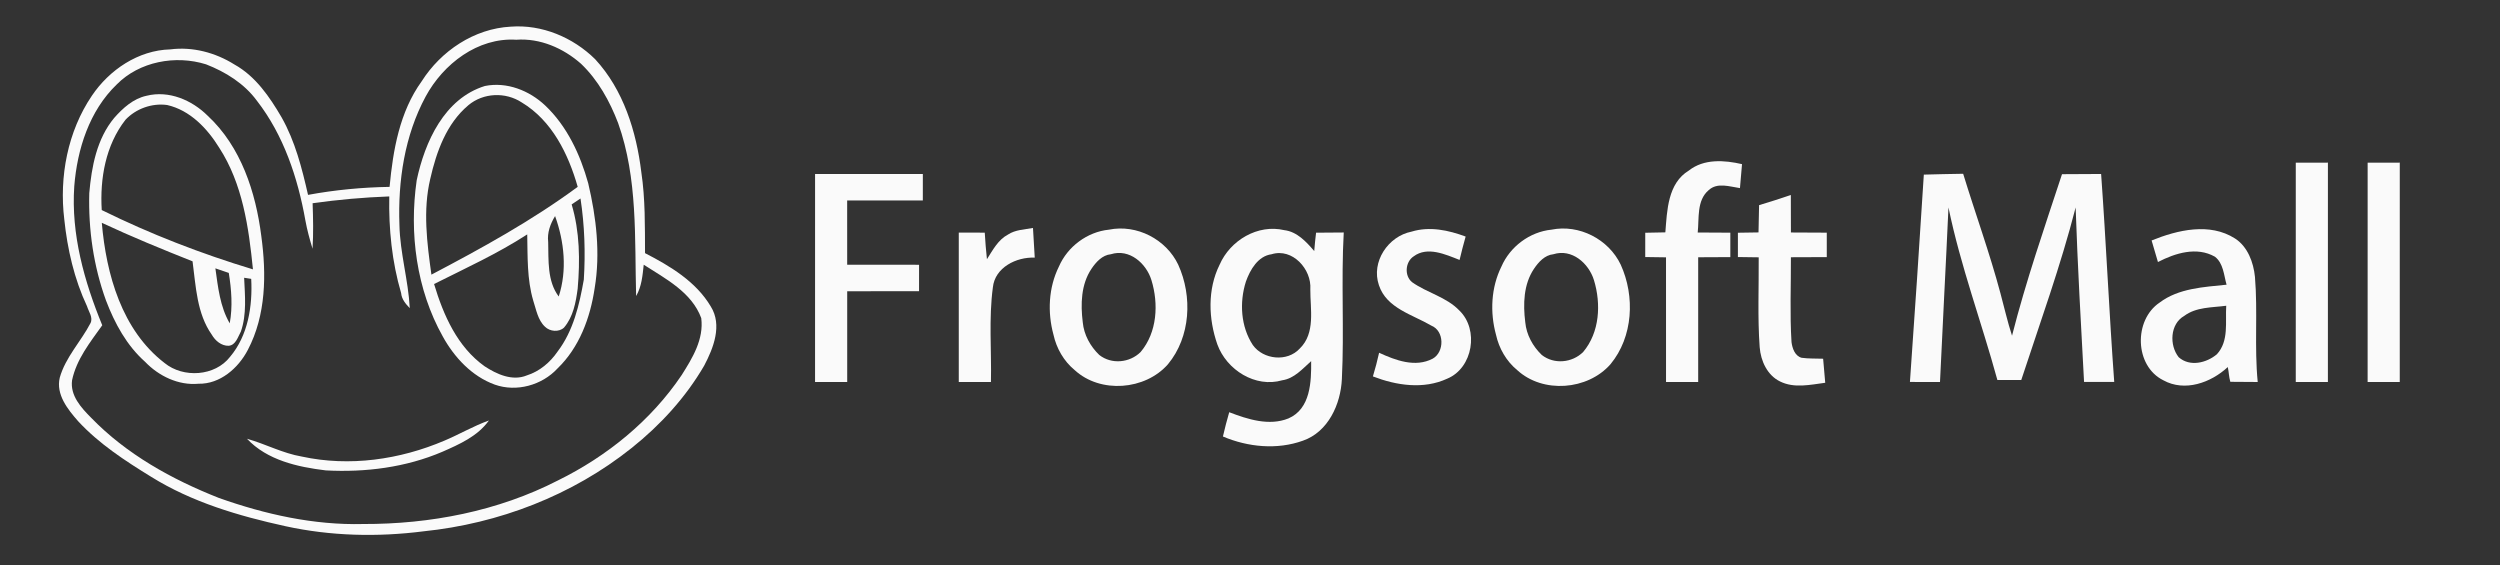<?xml version="1.0" encoding="UTF-8" ?>
<!DOCTYPE svg PUBLIC "-//W3C//DTD SVG 1.1//EN" "http://www.w3.org/Graphics/SVG/1.1/DTD/svg11.dtd">
<svg width="1322pt" height="299pt" viewBox="0 0 1322 299" version="1.1" xmlns="http://www.w3.org/2000/svg">
<rect x="0" y="0" width="1322" height="299" fill="#333333" stroke="none"/>
<g id="#fafafaff">
<path fill="#fafafa" opacity="1.00" d=" M 222.99 42.98 C 233.20 26.91 250.76 15.13 270.04 14.10 C 286.57 12.83 303.02 19.77 314.70 31.29 C 329.67 47.46 336.50 69.50 339.12 90.98 C 341.24 105.17 341.02 119.55 341.09 133.86 C 354.37 140.69 368.07 148.90 375.87 162.08 C 382.04 171.93 377.30 184.02 372.37 193.35 C 362.58 210.20 349.16 224.83 333.95 236.94 C 302.61 261.97 263.74 276.88 223.96 280.96 C 199.64 284.07 174.82 283.49 150.84 278.23 C 126.21 272.83 101.49 265.55 79.91 252.12 C 66.12 243.64 52.35 234.67 41.29 222.71 C 35.82 216.46 29.47 208.60 31.61 199.66 C 34.65 188.91 42.77 180.62 47.85 170.88 C 49.35 167.90 46.87 164.79 46.04 162.00 C 39.25 147.55 35.64 131.79 33.99 115.96 C 31.26 93.46 35.77 69.53 48.59 50.61 C 57.82 36.91 73.16 26.56 90.02 26.12 C 101.87 24.59 113.91 27.81 123.95 34.10 C 135.15 40.31 142.60 51.26 148.90 62.04 C 156.07 74.72 159.68 88.96 162.89 103.05 C 177.12 100.42 191.55 99.05 206.01 98.82 C 207.82 79.40 211.31 59.15 222.99 42.98 M 225.07 51.07 C 213.94 71.71 210.37 95.76 211.22 118.97 C 211.54 133.81 215.91 148.16 216.69 162.95 C 214.54 160.73 212.42 158.28 212.12 155.00 C 207.26 138.45 205.51 121.09 205.85 103.87 C 192.29 104.37 178.75 105.57 165.31 107.47 C 165.59 115.49 165.77 123.51 165.27 131.53 C 163.77 126.57 162.39 121.57 161.47 116.47 C 157.46 93.96 149.99 71.44 135.80 53.21 C 129.15 44.17 119.26 38.01 108.93 34.01 C 92.85 28.99 73.73 32.49 61.70 44.69 C 47.22 58.63 40.82 78.94 39.27 98.53 C 37.54 123.88 44.54 148.77 54.07 172.00 C 47.65 181.02 40.45 189.96 38.11 201.06 C 37.01 209.17 42.90 215.57 48.14 220.85 C 66.85 240.19 90.86 253.49 115.69 263.29 C 140.11 271.97 165.96 277.76 192.00 277.10 C 227.43 277.21 263.36 270.32 295.03 254.06 C 320.94 241.31 344.23 222.44 360.43 198.39 C 366.14 189.37 372.26 179.43 370.82 168.22 C 365.80 154.55 351.97 147.42 340.40 139.98 C 339.79 145.65 339.32 151.52 336.38 156.55 C 335.56 126.02 337.33 94.37 326.87 65.11 C 322.46 53.54 316.28 42.35 307.26 33.73 C 297.92 25.48 285.65 20.10 273.00 21.01 C 252.63 19.73 234.37 33.85 225.07 51.07 Z" />
<path fill="#fafafa" opacity="1.00" d=" M 256.42 45.47 C 267.97 43.14 279.87 47.84 288.25 55.74 C 299.85 66.69 306.82 81.71 311.04 96.89 C 315.33 114.98 317.55 133.96 314.45 152.43 C 312.14 167.99 306.38 183.69 294.83 194.82 C 286.63 203.72 273.12 207.47 261.64 203.39 C 249.52 198.99 240.24 189.00 234.13 177.91 C 220.20 153.06 216.32 123.27 220.35 95.31 C 224.67 74.99 234.96 52.10 256.42 45.47 M 247.66 55.65 C 236.08 65.38 230.76 80.27 227.52 94.59 C 223.56 111.27 225.81 128.50 228.13 145.23 C 254.76 131.23 281.24 116.69 305.49 98.80 C 300.55 81.44 291.87 63.76 275.88 54.16 C 267.28 48.53 255.55 49.03 247.66 55.65 M 302.29 108.09 C 306.59 122.47 306.76 137.75 305.48 152.60 C 304.53 159.85 303.14 167.50 298.24 173.25 C 295.52 175.77 290.79 175.34 288.21 172.79 C 284.37 169.22 283.54 163.67 281.97 158.95 C 278.63 147.60 279.05 135.64 278.80 123.95 C 263.16 134.10 246.16 141.84 229.54 150.19 C 234.46 166.63 241.84 183.43 256.27 193.70 C 262.64 197.88 270.94 201.68 278.57 198.52 C 285.27 196.41 290.92 191.66 294.85 185.90 C 303.19 174.96 306.38 161.15 308.72 147.87 C 309.63 133.56 309.13 119.14 306.97 104.96 C 305.41 106.01 303.85 107.05 302.29 108.09 M 289.88 127.98 C 290.13 137.61 289.29 148.62 295.45 156.79 C 299.97 142.90 298.41 127.82 293.53 114.26 C 291.01 118.36 289.29 123.06 289.88 127.98 Z" />
<path fill="#fafafa" opacity="1.00" d=" M 77.47 50.65 C 89.26 47.67 101.49 52.92 109.81 61.19 C 127.43 77.53 135.24 101.60 138.18 124.86 C 140.93 145.00 140.72 166.63 131.05 185.03 C 126.04 194.68 116.36 203.16 104.96 202.92 C 94.35 203.90 83.93 198.86 76.71 191.31 C 66.96 182.65 60.65 170.95 56.06 158.92 C 49.47 140.81 46.68 121.36 47.21 102.13 C 48.42 88.16 51.17 73.43 60.39 62.35 C 64.95 57.17 70.51 52.13 77.47 50.65 M 66.36 63.33 C 55.83 76.81 52.79 94.38 53.80 111.08 C 79.49 123.76 106.34 134.15 133.76 142.44 C 131.53 120.24 128.31 97.19 115.89 78.07 C 109.58 67.87 100.48 58.28 88.38 55.53 C 80.37 54.43 71.89 57.46 66.36 63.33 M 53.83 117.82 C 56.18 145.07 64.41 174.57 87.04 191.97 C 96.96 200.06 113.71 199.00 121.66 188.68 C 131.20 177.39 133.61 161.79 132.84 147.46 C 131.59 147.26 130.35 147.07 129.10 146.88 C 129.53 156.31 130.54 166.23 127.37 175.34 C 125.80 178.13 124.71 182.50 120.93 182.85 C 117.09 182.95 113.82 180.17 112.00 177.00 C 104.04 165.72 103.59 151.37 101.82 138.19 C 85.66 131.77 69.58 125.19 53.83 117.82 M 113.89 141.90 C 115.29 151.84 116.33 162.13 121.48 170.98 C 123.10 162.16 122.40 153.12 120.98 144.32 C 118.60 143.54 116.25 142.72 113.89 141.90 Z" />
<path fill="#fafafa" opacity="1.00" d=" M 893.09 90.16 C 901.05 83.88 911.83 84.65 921.18 86.80 C 920.86 91.03 920.49 95.25 920.09 99.47 C 914.62 98.70 908.15 96.31 903.56 100.54 C 897.09 105.99 898.57 115.49 897.75 122.95 C 903.48 122.98 909.24 123.01 915.00 123.04 C 914.96 127.34 914.98 131.65 915.00 135.96 C 909.31 135.98 903.65 136.01 898.00 136.04 C 898.01 158.02 897.98 180.01 898.00 201.99 C 892.31 202.00 886.65 202.00 881.00 202.00 C 881.01 180.02 880.98 158.05 880.99 136.08 C 878.24 136.04 872.75 135.96 870.00 135.92 C 869.97 131.63 870.02 127.36 870.01 123.08 C 872.66 123.03 877.98 122.92 880.64 122.87 C 881.56 111.39 881.85 96.95 893.09 90.16 Z" />
<path fill="#fafafa" opacity="1.00" d=" M 1214.01 86.01 C 1219.64 85.99 1225.31 85.99 1231.00 86.00 C 1231.00 124.67 1231.01 163.33 1230.99 201.99 C 1225.30 202.00 1219.65 202.00 1214.00 202.00 C 1213.99 163.33 1213.99 124.67 1214.01 86.01 Z" />
<path fill="#fafafa" opacity="1.00" d=" M 1252.01 86.01 C 1257.64 85.99 1263.31 85.99 1269.00 86.00 C 1269.00 124.67 1269.01 163.33 1268.99 201.99 C 1263.30 202.00 1257.65 202.00 1252.00 202.00 C 1251.99 163.33 1251.99 124.67 1252.01 86.01 Z" />
<path fill="#fafafa" opacity="1.00" d=" M 431.01 92.02 C 450.00 91.98 469.00 91.97 488.00 92.01 C 487.98 96.67 488.01 101.33 487.99 105.99 C 474.65 105.99 461.32 106.01 447.98 106.02 C 448.01 117.34 448.02 128.66 447.99 139.98 C 460.65 139.99 473.33 140.01 486.00 140.01 C 485.98 144.66 486.01 149.33 485.99 153.99 C 473.32 153.99 460.66 154.01 448.00 154.01 C 448.04 170.01 447.96 186.00 448.00 202.00 C 442.32 202.00 436.66 202.00 431.00 202.00 C 430.99 165.34 430.99 128.68 431.01 92.02 Z" />
<path fill="#fafafa" opacity="1.00" d=" M 1017.32 92.34 C 1024.24 92.13 1031.17 92.00 1038.12 91.89 C 1044.58 112.98 1052.13 133.74 1057.83 155.07 C 1059.88 162.54 1061.54 170.15 1063.96 177.52 C 1071.32 148.62 1081.07 120.42 1090.39 92.11 C 1097.26 92.05 1104.15 92.02 1111.07 92.00 C 1113.73 128.64 1115.32 165.34 1118.00 201.98 C 1112.67 201.98 1107.35 201.99 1102.05 201.98 C 1100.40 171.23 1098.63 140.47 1097.60 109.69 C 1089.68 140.60 1078.78 170.63 1068.85 200.93 C 1064.59 200.92 1060.42 200.94 1056.22 200.96 C 1047.87 170.47 1036.75 140.72 1030.35 109.70 C 1028.97 140.47 1027.27 171.23 1025.87 202.00 C 1020.56 202.00 1015.25 201.99 1009.97 201.98 C 1012.56 165.44 1015.01 128.89 1017.32 92.34 Z" />
<path fill="#fafafa" opacity="1.00" d=" M 930.20 108.49 C 935.83 106.84 941.41 104.98 946.99 103.11 C 946.99 109.72 947.01 116.33 947.04 122.94 C 953.34 122.97 959.68 123.00 966.00 123.03 C 965.95 127.34 965.98 131.65 966.00 135.96 C 959.65 135.98 953.35 136.00 947.03 136.03 C 947.10 150.97 946.42 165.93 947.35 180.86 C 947.75 184.14 949.12 188.21 952.67 189.19 C 956.40 189.72 960.25 189.55 964.07 189.69 C 964.46 193.93 964.82 198.17 965.18 202.41 C 957.27 203.43 948.80 205.46 941.28 201.71 C 934.51 198.42 931.07 190.81 930.52 183.61 C 929.37 167.79 930.12 151.91 930.00 136.07 C 927.25 136.03 921.75 135.95 919.00 135.92 C 918.97 131.63 919.01 127.35 919.00 123.07 C 921.73 123.03 927.18 122.95 929.90 122.90 C 929.98 119.30 930.13 112.10 930.20 108.49 Z" />
<path fill="#fafafa" opacity="1.00" d=" M 533.03 124.03 C 536.94 121.45 541.79 121.38 546.24 120.55 C 546.57 125.77 546.84 131.00 547.17 136.23 C 537.49 135.83 526.13 141.40 525.03 151.96 C 522.81 168.53 524.37 185.33 524.01 201.99 C 518.33 202.00 512.66 202.00 507.00 202.00 C 506.99 175.66 506.99 149.33 507.00 123.00 C 511.56 122.99 516.16 123.00 520.74 123.02 C 521.00 127.71 521.40 132.39 521.89 137.07 C 525.00 132.24 527.72 126.84 533.03 124.03 Z" />
<path fill="#fafafa" opacity="1.00" d=" M 586.40 121.45 C 601.07 118.47 616.66 126.52 623.04 139.96 C 630.66 156.71 629.63 178.13 617.61 192.62 C 605.53 206.37 581.88 208.22 568.28 195.70 C 562.55 190.99 558.66 184.21 557.08 177.00 C 553.85 165.16 554.45 152.04 559.95 140.96 C 564.51 130.41 574.94 122.61 586.40 121.45 M 587.42 134.44 C 582.85 134.90 579.56 138.59 577.15 142.17 C 571.62 150.40 571.38 160.90 572.56 170.41 C 573.18 177.03 576.54 183.14 581.29 187.70 C 587.79 192.83 597.38 191.87 603.16 186.15 C 611.95 175.74 612.73 160.68 608.88 148.13 C 606.13 139.23 597.22 131.35 587.42 134.44 Z" />
<path fill="#fafafa" opacity="1.00" d=" M 644.94 139.95 C 650.54 127.12 665.08 118.38 679.16 121.71 C 685.91 122.52 690.75 127.86 694.97 132.75 C 695.19 129.50 695.57 126.28 695.94 123.05 C 699.60 123.02 706.91 122.97 710.57 122.94 C 709.13 148.77 710.87 174.66 709.58 200.49 C 708.96 213.76 702.35 228.39 689.00 233.03 C 675.35 237.96 659.90 236.44 646.68 230.82 C 647.65 226.51 648.80 222.24 650.01 217.98 C 659.81 221.75 671.15 225.38 681.31 221.27 C 693.08 216.18 693.45 201.78 693.34 190.97 C 688.76 195.02 684.43 200.16 678.05 201.09 C 663.81 205.22 648.65 195.60 643.75 182.17 C 639.01 168.65 638.44 153.00 644.94 139.95 M 672.43 134.44 C 665.20 135.41 661.07 142.65 658.84 148.88 C 655.34 159.85 656.08 172.71 662.50 182.46 C 668.05 190.23 680.76 191.51 687.31 184.31 C 695.76 176.13 692.82 163.43 692.90 153.01 C 693.68 142.39 683.46 131.01 672.43 134.44 Z" />
<path fill="#fafafa" opacity="1.00" d=" M 746.42 122.49 C 756.00 119.56 765.92 121.71 775.03 125.09 C 773.90 129.20 772.76 133.31 771.82 137.46 C 764.30 134.50 754.82 130.17 747.57 135.54 C 743.06 138.46 742.52 145.88 746.74 149.24 C 754.68 154.88 764.86 157.02 771.74 164.23 C 782.16 174.28 778.93 194.59 765.29 200.24 C 752.79 206.03 738.43 203.85 725.99 199.05 C 727.23 194.92 728.35 190.75 729.27 186.54 C 737.97 190.54 748.44 194.50 757.65 189.64 C 763.90 186.11 763.85 174.98 756.89 172.19 C 746.99 166.36 733.20 163.03 729.18 150.83 C 724.92 138.48 734.04 124.94 746.42 122.49 Z" />
<path fill="#fafafa" opacity="1.00" d=" M 820.40 121.45 C 835.07 118.47 850.66 126.52 857.04 139.96 C 864.66 156.71 863.63 178.13 851.61 192.62 C 839.53 206.37 815.88 208.22 802.28 195.70 C 796.55 190.99 792.66 184.21 791.08 177.00 C 787.85 165.16 788.45 152.04 793.95 140.96 C 798.51 130.41 808.93 122.61 820.40 121.45 M 821.42 134.44 C 816.85 134.90 813.56 138.59 811.15 142.17 C 805.62 150.40 805.37 160.90 806.56 170.41 C 807.18 177.03 810.53 183.14 815.29 187.70 C 821.79 192.83 831.38 191.87 837.16 186.15 C 845.95 175.74 846.72 160.68 842.88 148.13 C 840.13 139.23 831.22 131.35 821.42 134.44 Z" />
<path fill="#fafafa" opacity="1.00" d=" M 1137.77 127.16 C 1151.59 121.58 1168.45 117.56 1181.86 126.10 C 1188.58 130.40 1191.66 138.77 1192.42 146.41 C 1193.96 164.90 1192.06 183.52 1193.88 202.00 C 1190.25 201.98 1183.01 201.93 1179.39 201.90 C 1178.62 199.24 1178.64 196.72 1178.05 194.10 C 1169.15 202.39 1155.29 207.38 1143.95 201.08 C 1128.73 193.53 1128.20 169.27 1142.00 160.01 C 1152.05 152.41 1165.35 151.80 1177.41 150.55 C 1175.96 145.45 1175.75 139.24 1171.25 135.75 C 1161.63 130.27 1150.27 133.84 1141.12 138.56 C 1140.04 134.75 1138.89 130.96 1137.77 127.16 M 1155.02 167.05 C 1147.51 171.28 1147.04 182.57 1152.10 188.90 C 1157.95 194.12 1166.86 191.93 1172.31 187.31 C 1178.75 180.29 1176.67 170.28 1177.23 161.68 C 1169.71 162.68 1161.40 162.28 1155.02 167.05 Z" />
<path fill="#fafafa" opacity="1.00" d=" M 258.54 222.35 C 252.58 230.70 243.02 234.89 233.95 238.89 C 214.60 247.17 193.21 249.87 172.31 248.75 C 157.42 246.96 141.25 243.37 130.61 232.01 C 140.40 234.78 149.50 239.70 159.60 241.43 C 184.83 246.91 211.41 243.06 234.99 233.02 C 242.94 229.67 250.40 225.26 258.54 222.35 Z" />
</g>
</svg>
